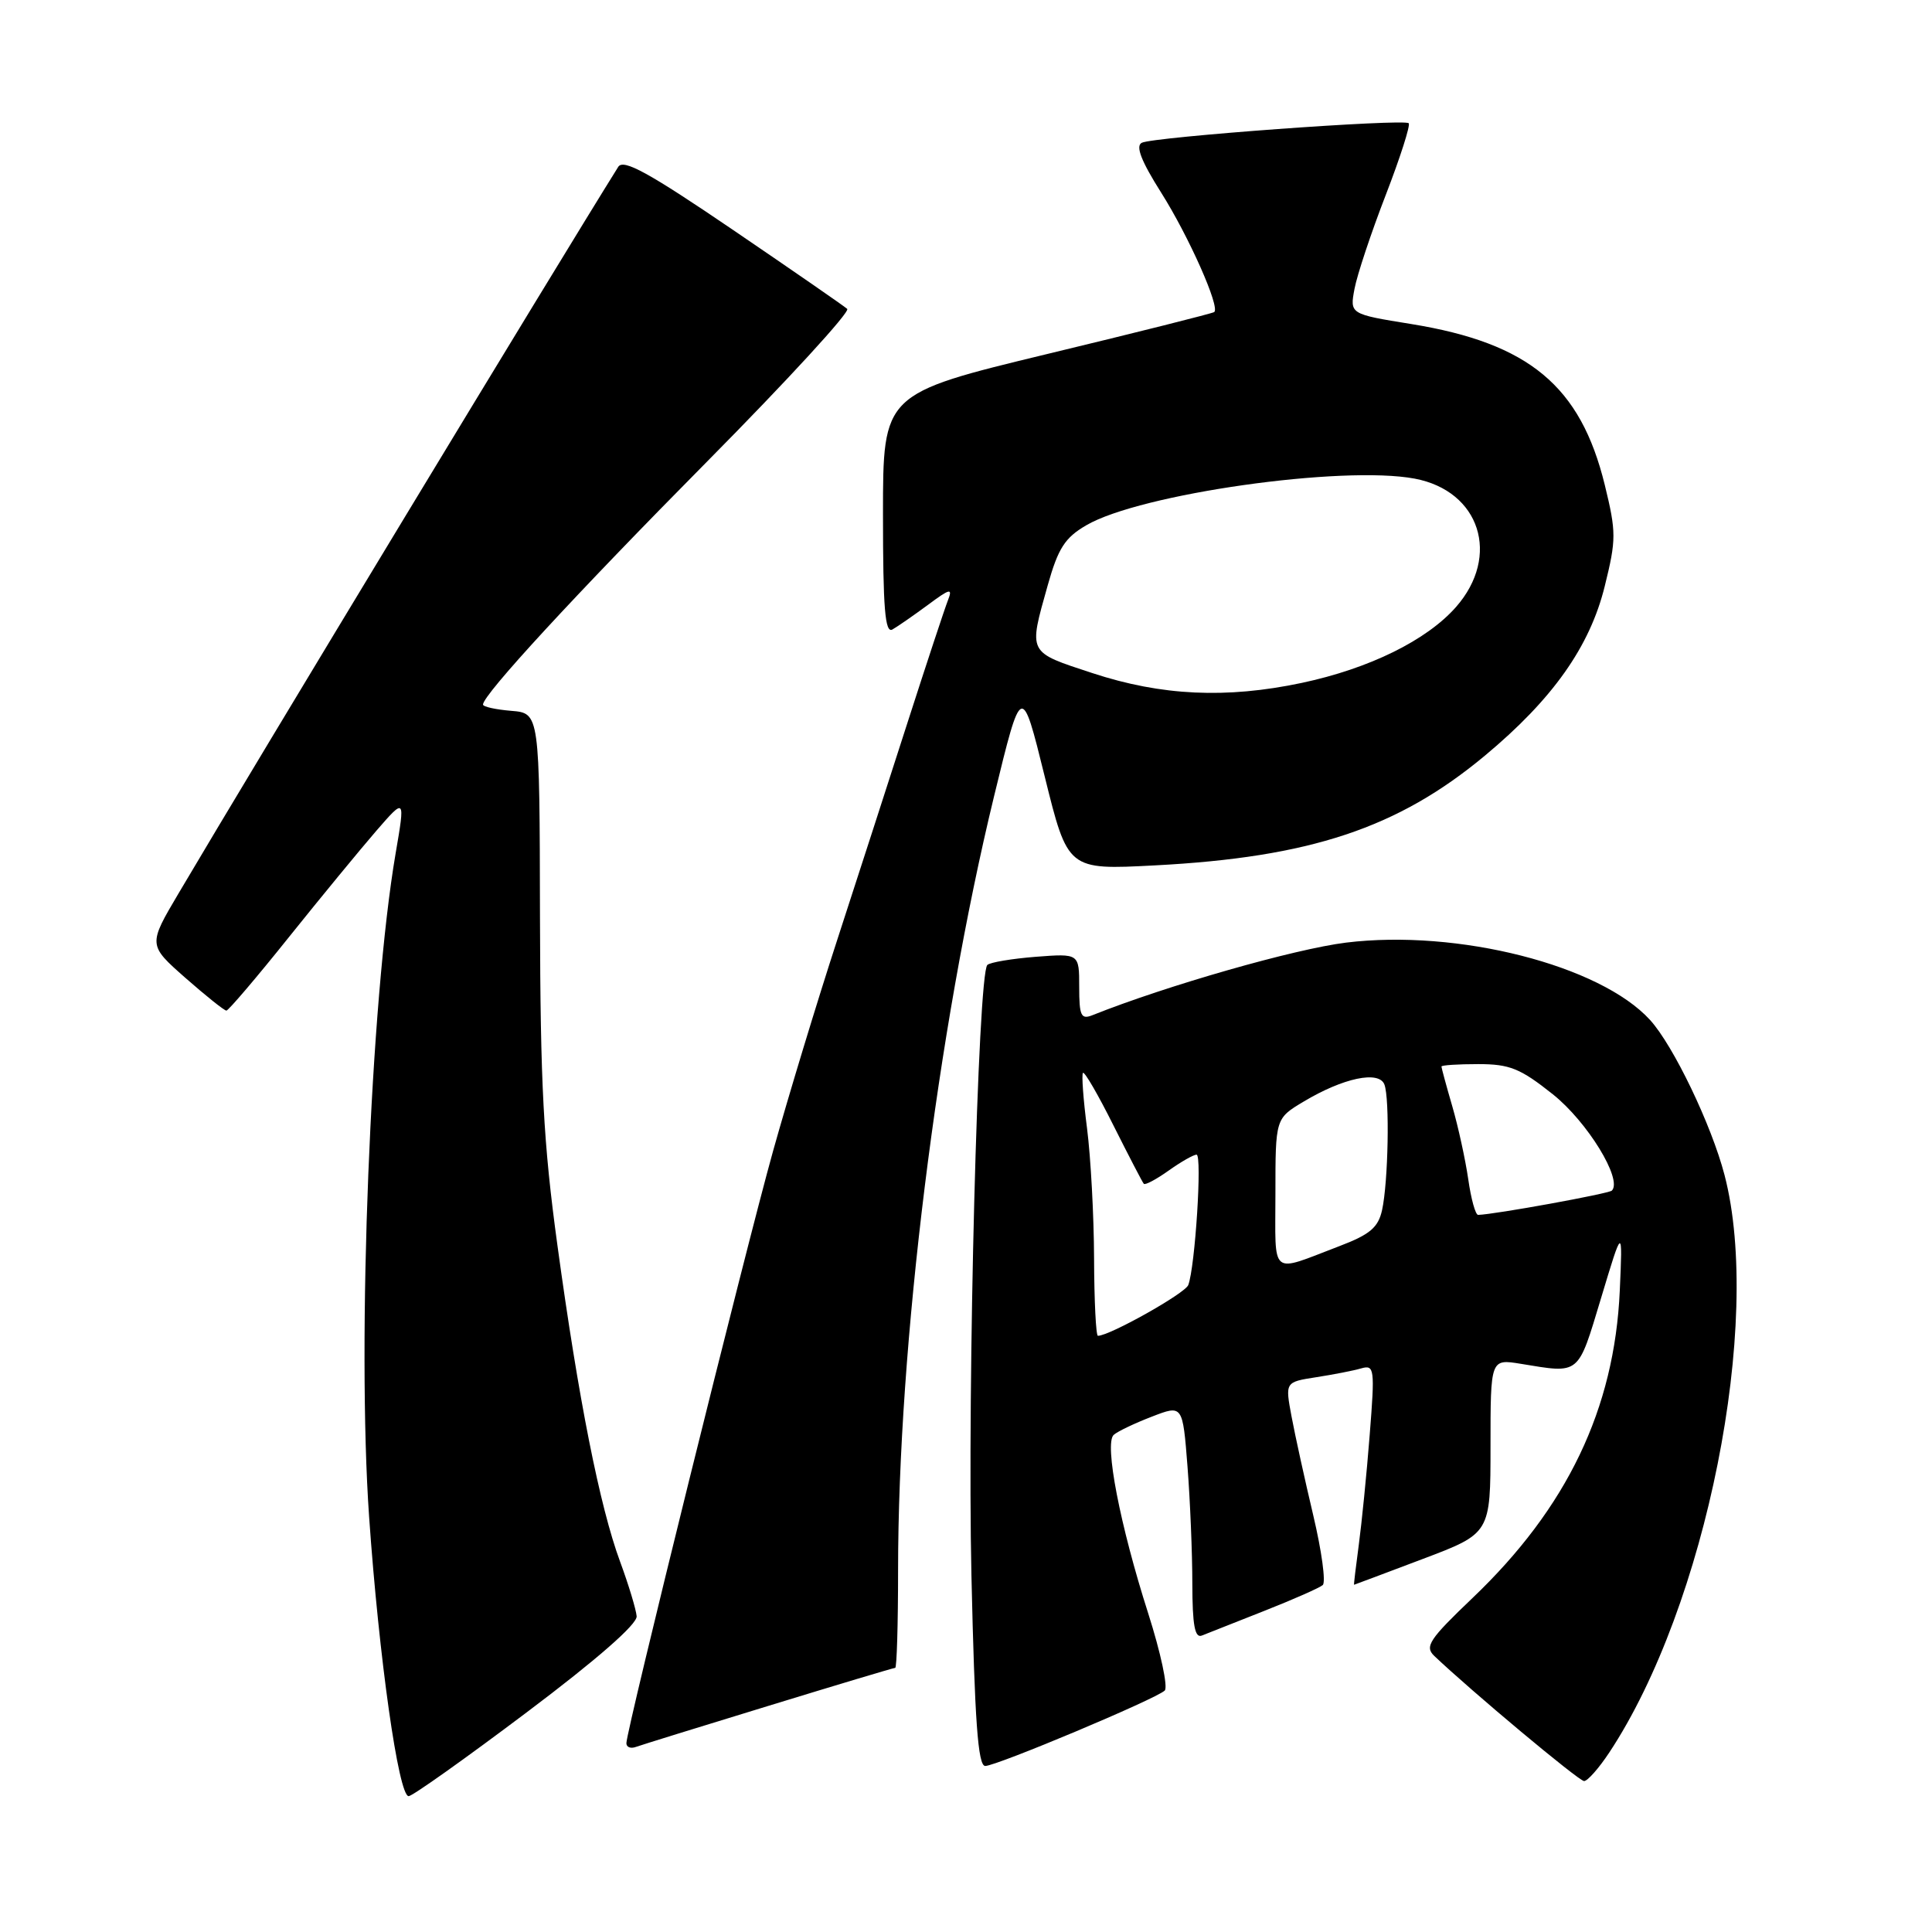 <?xml version="1.0" encoding="UTF-8" standalone="no"?>
<!DOCTYPE svg PUBLIC "-//W3C//DTD SVG 1.1//EN" "http://www.w3.org/Graphics/SVG/1.1/DTD/svg11.dtd" >
<svg xmlns="http://www.w3.org/2000/svg" xmlns:xlink="http://www.w3.org/1999/xlink" version="1.1" viewBox="0 0 256 256">
 <g >
 <path fill="currentColor"
d=" M 69.77 226.91 C 79.09 219.90 84.45 215.21 84.36 214.16 C 84.28 213.25 83.30 210.00 82.17 206.94 C 79.47 199.64 76.64 185.35 73.86 165.00 C 72.00 151.40 71.60 143.75 71.55 121.50 C 71.50 94.50 71.50 94.50 67.75 94.19 C 65.69 94.02 64.00 93.65 64.00 93.36 C 64.00 92.06 76.13 78.90 93.76 61.09 C 104.36 50.38 112.68 41.31 112.26 40.93 C 111.84 40.55 105.04 35.85 97.15 30.48 C 85.94 22.86 82.60 21.02 81.92 22.11 C 73.97 34.82 34.06 100.76 23.67 118.36 C 19.62 125.21 19.62 125.21 24.56 129.57 C 27.28 131.96 29.73 133.92 30.00 133.91 C 30.27 133.90 34.00 129.53 38.27 124.19 C 42.54 118.86 47.76 112.52 49.86 110.09 C 53.69 105.68 53.69 105.68 52.42 113.09 C 49.08 132.63 47.28 177.69 48.91 201.00 C 50.22 219.70 52.81 238.00 54.15 238.00 C 54.64 238.00 61.67 233.01 69.77 226.91 Z  M 213.23 232.23 C 226.08 212.81 233.59 175.20 228.51 155.70 C 226.78 149.06 221.73 138.54 218.64 135.15 C 212.03 127.90 193.16 123.09 178.37 124.90 C 171.55 125.74 154.59 130.59 144.75 134.52 C 143.24 135.12 143.00 134.60 143.00 130.77 C 143.00 126.34 143.00 126.34 137.25 126.78 C 134.09 127.03 131.20 127.51 130.83 127.86 C 129.57 129.05 128.16 183.40 128.72 208.75 C 129.16 228.07 129.58 234.00 130.55 234.00 C 132.04 234.00 153.12 225.15 154.33 224.01 C 154.79 223.58 153.80 218.97 152.14 213.77 C 148.40 202.09 146.31 191.26 147.57 190.13 C 148.08 189.67 150.35 188.59 152.61 187.72 C 156.71 186.13 156.71 186.13 157.35 194.32 C 157.70 198.82 157.99 205.81 157.99 209.86 C 158.00 215.34 158.32 217.09 159.25 216.72 C 159.94 216.45 163.65 214.98 167.50 213.46 C 171.35 211.94 174.85 210.40 175.27 210.03 C 175.70 209.66 175.13 205.51 174.02 200.82 C 172.91 196.13 171.61 190.23 171.14 187.71 C 170.28 183.13 170.28 183.13 174.39 182.49 C 176.65 182.14 179.34 181.62 180.36 181.32 C 182.12 180.82 182.19 181.31 181.49 190.15 C 181.09 195.29 180.43 201.86 180.04 204.75 C 179.65 207.64 179.37 210.00 179.42 209.99 C 179.46 209.99 183.55 208.45 188.50 206.58 C 197.50 203.18 197.50 203.18 197.50 191.62 C 197.50 180.06 197.50 180.06 201.50 180.71 C 209.43 182.01 209.03 182.33 212.15 172.00 C 215.01 162.50 215.01 162.50 214.63 171.00 C 213.93 186.69 207.65 199.79 195.11 211.75 C 189.41 217.19 188.75 218.17 190.03 219.40 C 194.91 224.05 209.20 236.00 209.90 236.00 C 210.36 236.00 211.86 234.30 213.23 232.23 Z  M 101.87 226.02 C 110.87 223.26 118.41 221.00 118.62 221.00 C 118.83 221.00 119.00 215.19 119.00 208.08 C 119.00 178.29 124.17 136.60 131.72 105.50 C 135.37 90.50 135.37 90.50 138.43 102.89 C 141.49 115.27 141.49 115.27 152.99 114.67 C 173.58 113.60 185.21 109.74 196.74 100.14 C 205.73 92.66 210.67 85.68 212.64 77.66 C 214.17 71.48 214.17 70.52 212.64 64.25 C 209.43 51.15 202.61 45.47 187.02 42.94 C 178.85 41.62 178.85 41.62 179.48 38.27 C 179.82 36.44 181.68 30.85 183.61 25.86 C 185.54 20.87 186.91 16.58 186.66 16.33 C 186.04 15.71 152.80 18.14 151.29 18.92 C 150.44 19.35 151.22 21.35 153.87 25.54 C 157.53 31.34 161.70 40.72 160.89 41.35 C 160.68 41.52 150.71 44.03 138.75 46.91 C 117.00 52.17 117.00 52.17 117.00 68.14 C 117.00 80.63 117.27 83.96 118.25 83.41 C 118.94 83.02 121.04 81.56 122.93 80.17 C 125.91 77.95 126.26 77.88 125.60 79.56 C 125.18 80.63 122.81 87.80 120.33 95.50 C 117.86 103.20 113.63 116.25 110.95 124.50 C 108.26 132.75 104.44 145.35 102.44 152.50 C 98.70 165.90 83.00 229.29 83.00 230.98 C 83.00 231.51 83.56 231.73 84.25 231.48 C 84.94 231.23 92.87 228.77 101.87 226.02 Z  M 144.97 166.75 C 144.95 161.11 144.53 153.36 144.04 149.52 C 143.54 145.67 143.30 142.37 143.50 142.16 C 143.71 141.96 145.53 145.10 147.55 149.15 C 149.58 153.19 151.38 156.66 151.56 156.86 C 151.74 157.06 153.22 156.27 154.85 155.11 C 156.48 153.95 158.14 153.00 158.55 153.00 C 159.31 153.00 158.36 167.90 157.45 170.28 C 157.02 171.39 147.03 177.00 145.48 177.00 C 145.22 177.00 144.99 172.39 144.97 166.75 Z  M 169.00 158.17 C 169.00 148.20 169.00 148.20 172.75 145.96 C 178.00 142.82 182.72 141.83 183.44 143.70 C 184.16 145.58 183.95 156.63 183.13 160.35 C 182.62 162.65 181.52 163.58 177.50 165.11 C 168.15 168.67 169.00 169.36 169.00 158.17 Z  M 194.55 156.25 C 194.17 153.64 193.22 149.28 192.43 146.57 C 191.64 143.86 191.00 141.49 191.00 141.32 C 191.00 141.14 193.19 141.00 195.87 141.00 C 200.05 141.00 201.45 141.57 205.76 145.00 C 210.34 148.65 215.03 156.30 213.58 157.76 C 213.16 158.17 198.12 160.91 195.86 160.98 C 195.51 160.99 194.92 158.86 194.55 156.25 Z  M 144.75 89.19 C 136.11 86.35 136.27 86.66 138.83 77.55 C 140.21 72.65 141.10 71.25 143.94 69.60 C 151.08 65.43 177.88 61.63 187.45 63.42 C 196.11 65.05 198.88 73.65 192.93 80.43 C 189.05 84.84 181.44 88.59 172.48 90.49 C 162.50 92.60 153.90 92.20 144.75 89.19 Z "/>
</g>
</svg>